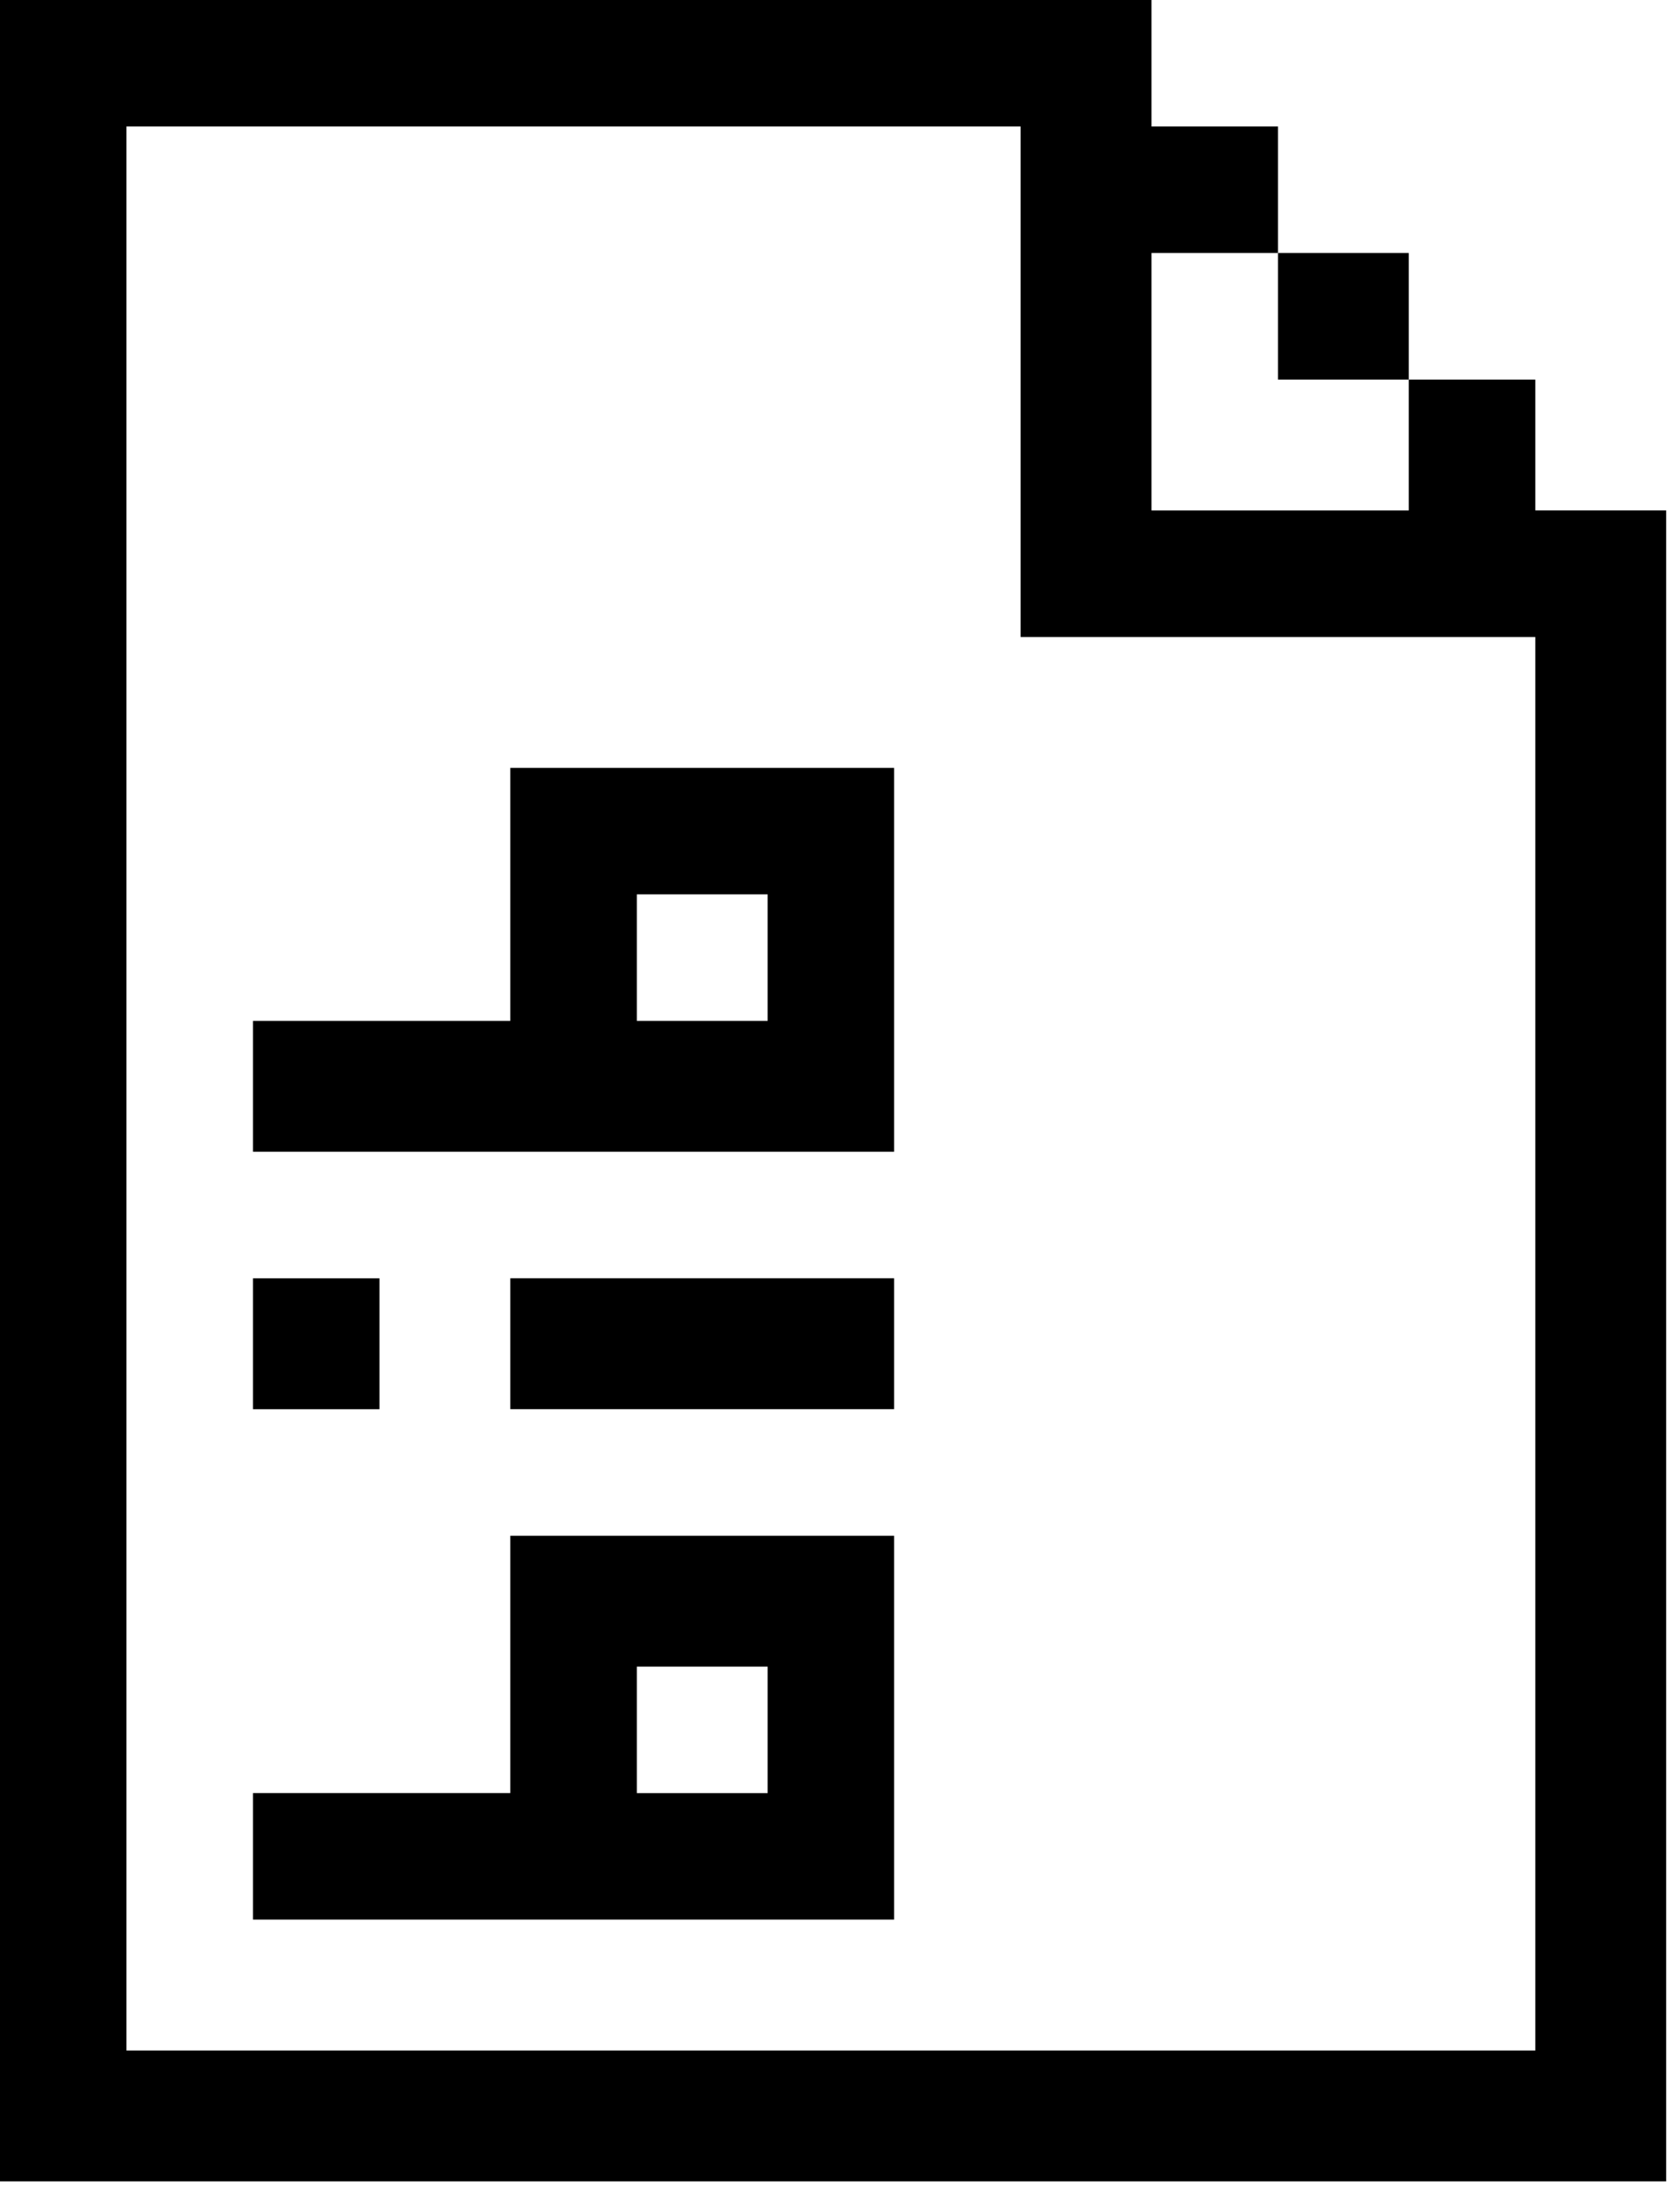 <?xml version="1.0" encoding="utf-8"?>
<!-- Generator: Adobe Illustrator 14.0.0, SVG Export Plug-In  -->
<!DOCTYPE svg PUBLIC "-//W3C//DTD SVG 1.1//EN" "http://www.w3.org/Graphics/SVG/1.1/DTD/svg11.dtd">
<svg version="1.1"
	 xmlns="http://www.w3.org/2000/svg" xmlns:xlink="http://www.w3.org/1999/xlink" xmlns:a="http://ns.adobe.com/AdobeSVGViewerExtensions/3.0/"
	 x="0px" y="0px" width="46px" height="60px" viewBox="0 0 46 60" enable-background="new 0 0 46 60" xml:space="preserve">
<defs>
</defs>
<g>
	<g>
		<path fill-rule="evenodd" clip-rule="evenodd" d="M42.039,13.973v-3.582h-3.465v3.582h-7.045V6.926h3.463V3.463h-3.463V0H0v59.712
			h45.621v-45.74H42.039z M42.039,56.13H3.463V3.463h24.482v13.974h14.094V56.13z M38.574,10.391V6.926h-3.582v3.465H38.574z
			 M13.973,27.945H6.927v3.583h17.555V21.02H13.973V27.945z M17.437,24.482h3.582v3.463h-3.582V24.482z M10.39,34.992H6.927v3.583
			h3.463V34.992z M13.973,38.574h10.509v-3.583H13.973V38.574z M13.973,49.083H6.927v3.463h17.555V42.039H13.973V49.083z
			 M17.437,45.621h3.582v3.463h-3.582V45.621z"/>
	</g>
</g>
</svg>

